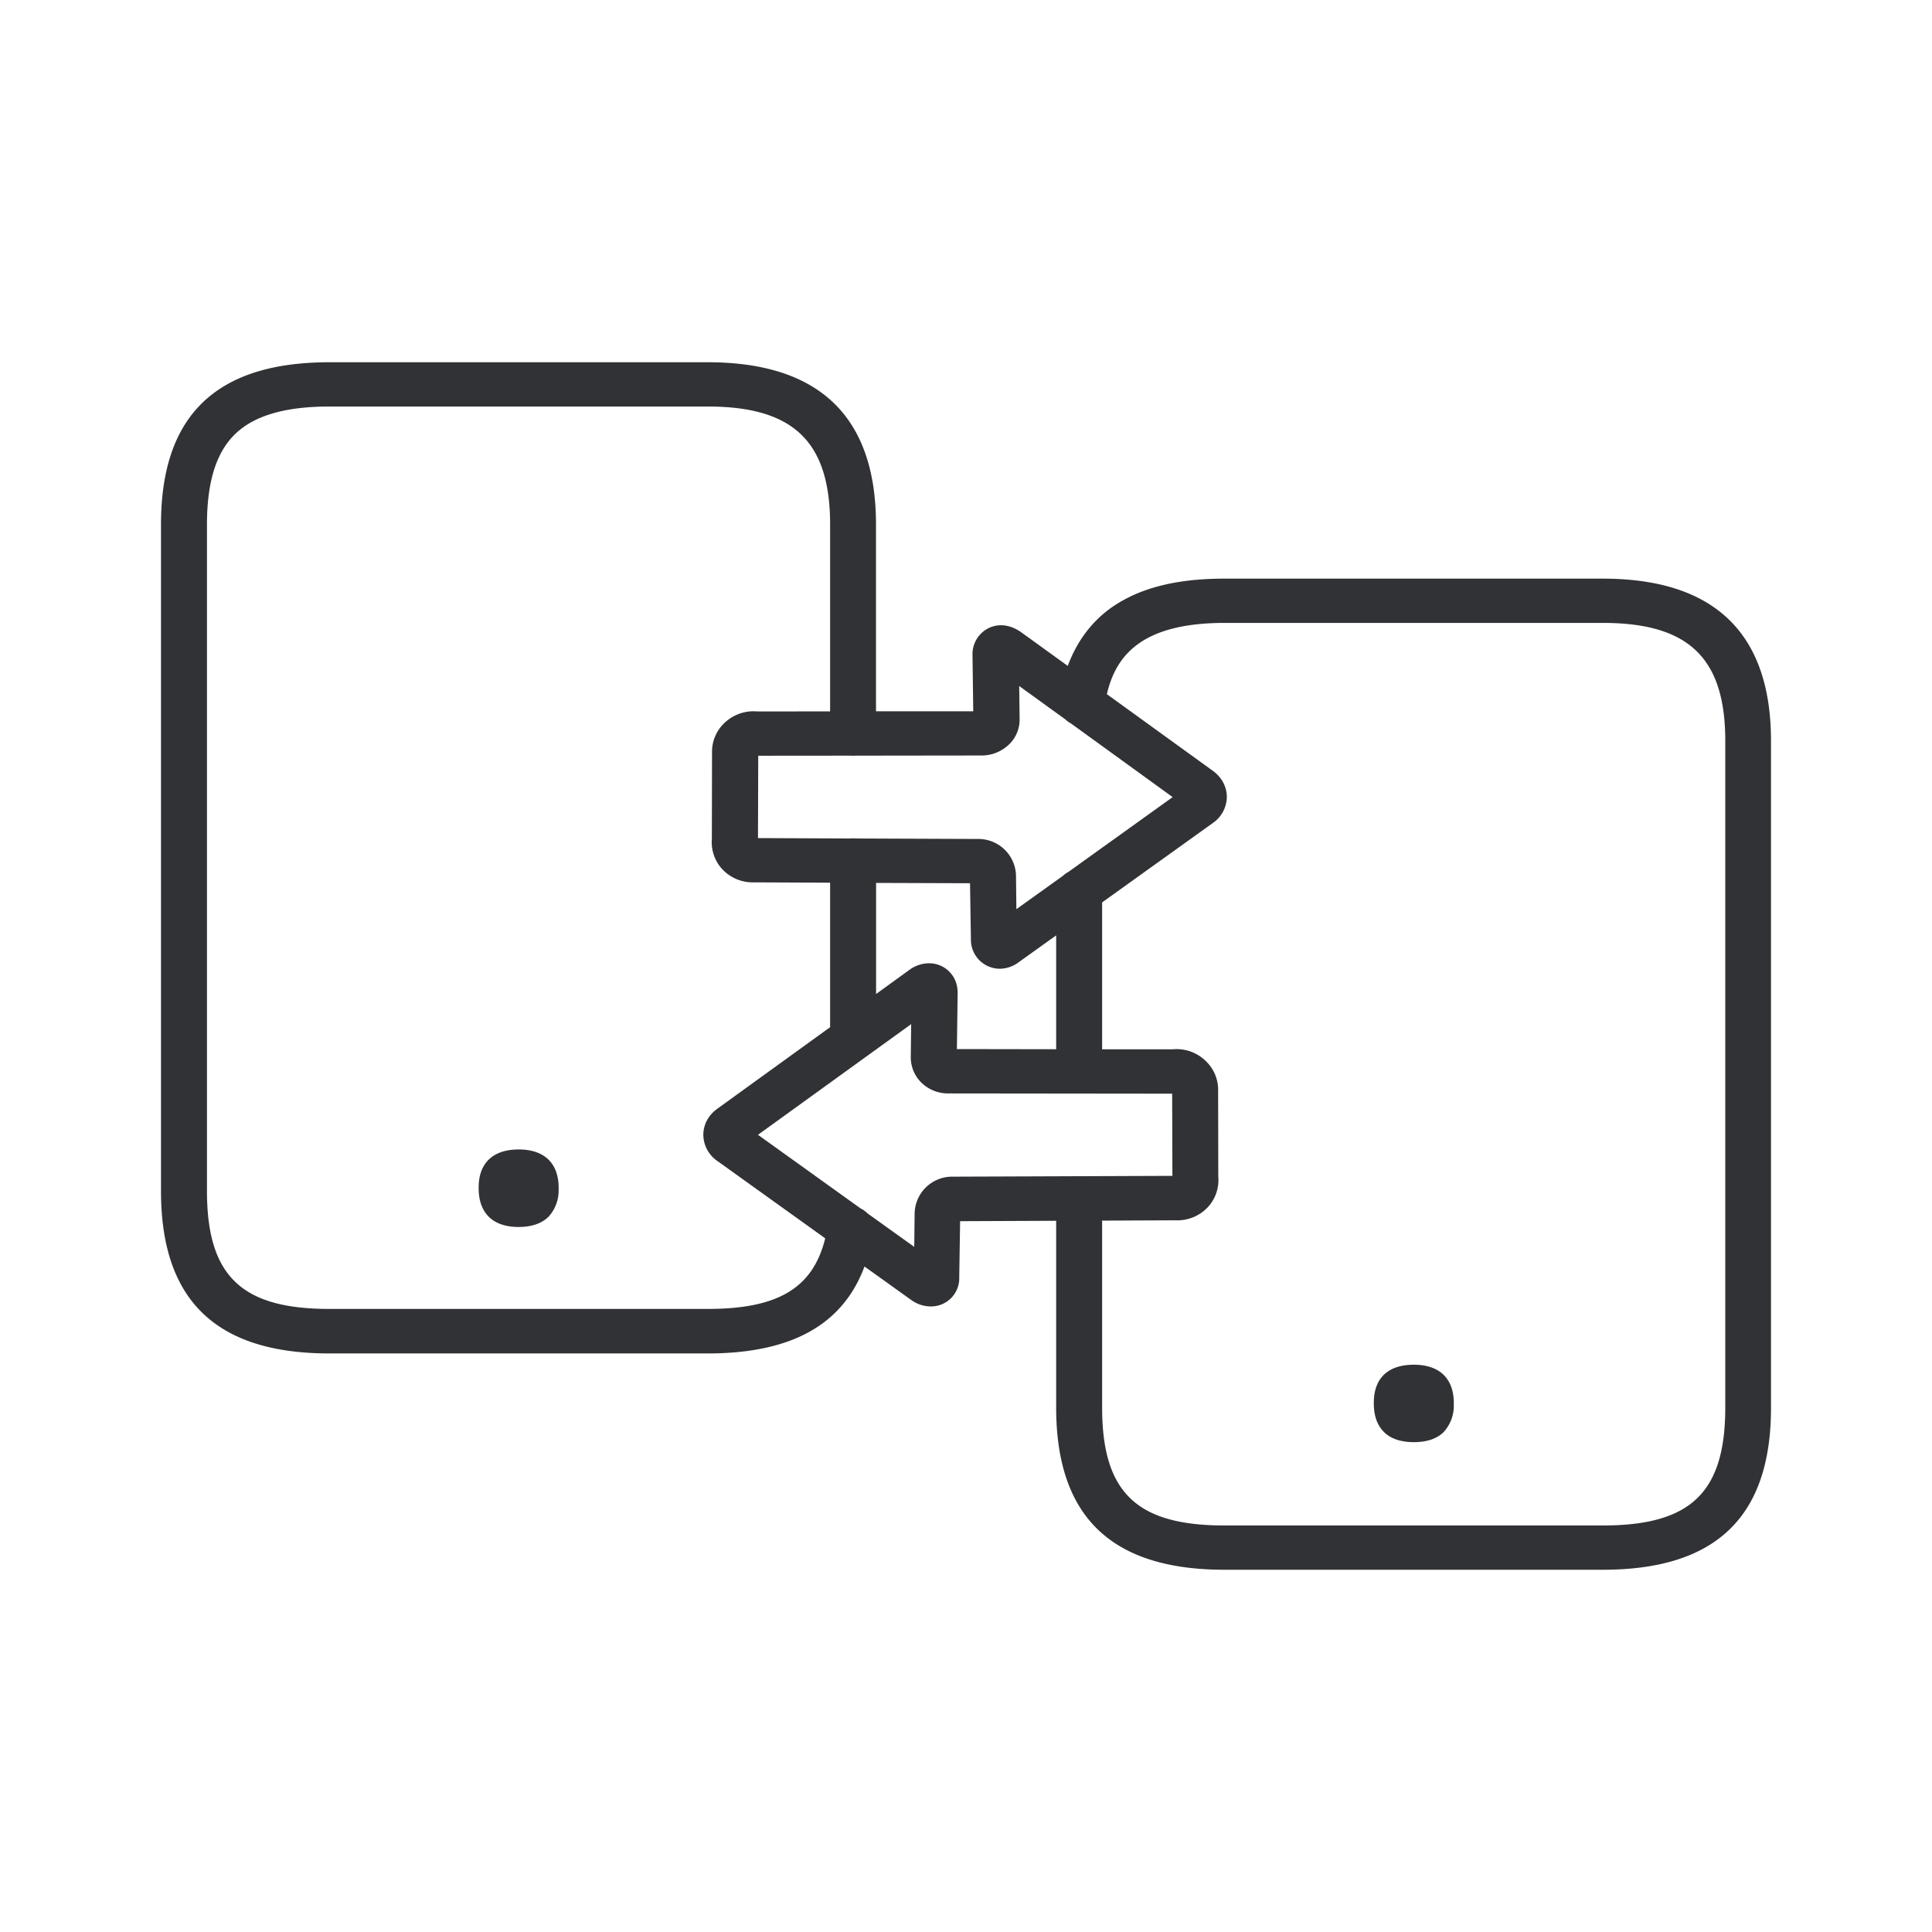 <svg width="24" height="24" fill="none" xmlns="http://www.w3.org/2000/svg"><path d="M18.06 17.434c0-.327-.195-.481-.497-.481-.303 0-.5.151-.497.481 0 .16.046.275.126.355.085.085.214.126.37.126.158 0 .286-.04.372-.126a.483.483 0 0 0 .125-.355ZM6.94 14.76c0-.327-.195-.481-.497-.481-.303 0-.5.154-.497.481 0 .16.046.275.126.355.085.085.214.127.37.127.158 0 .286-.042.372-.127a.483.483 0 0 0 .125-.355Z" fill="#313235"/><path d="M8.788 16.813H4.092c-1.407 0-2.092-.66-2.092-2.017v-8.28C2 5.16 2.685 4.5 4.092 4.5h4.7c1.389 0 2.09.68 2.09 2.016v2.32h1.208l-.009-.691a.362.362 0 0 1 .109-.278.35.35 0 0 1 .245-.1c.086 0 .168.031.245.083l.584.422c.113-.303.292-.544.535-.719.343-.244.802-.365 1.41-.365h4.7c1.389 0 2.091.679 2.091 2.016v8.277c.003 1.359-.682 2.019-2.089 2.019h-4.7c-1.406 0-2.091-.66-2.091-2.016v-2.319l-1.193.005-.011.693a.35.35 0 0 1-.354.366.417.417 0 0 1-.245-.082l-.578-.414c-.27.726-.911 1.08-1.95 1.08Zm4.509-7.83a.278.278 0 0 1-.061-.045l-.575-.416.005.41a.425.425 0 0 1-.134.318.488.488 0 0 1-.33.135l-1.577.002a.294.294 0 0 1-.055 0l-1.151.001-.003 1.023 1.148.005a.304.304 0 0 1 .07 0l1.519.006a.467.467 0 0 1 .468.449l.005.423.578-.414a.29.29 0 0 1 .067-.048l1.296-.93-1.27-.92Zm-.177 2.637-.46.329a.398.398 0 0 1-.24.085.36.36 0 0 1-.359-.368l-.011-.694-1.167-.004v1.38l.414-.3a.417.417 0 0 1 .245-.082.35.35 0 0 1 .245.099c.052.05.112.137.109.277l-.009.69 1.233.002V11.62Zm.57 1.415h.877a.516.516 0 0 1 .416.15.49.49 0 0 1 .149.354l.002 1.078a.495.495 0 0 1-.128.377.517.517 0 0 1-.402.165l-.913.004v2.32c0 1.057.428 1.467 1.52 1.467h4.7c1.096 0 1.521-.413 1.521-1.466v-8.28c0-1.029-.453-1.466-1.52-1.466h-4.7c-1.052 0-1.354.425-1.462.885l1.316.952c.111.08.174.198.174.325a.399.399 0 0 1-.174.324l-1.375.986v1.825Zm-3.378-.275v-1.795l-.939-.004h-.025a.515.515 0 0 1-.377-.165.495.495 0 0 1-.128-.376l.002-1.079a.49.49 0 0 1 .149-.355.522.522 0 0 1 .416-.148l.902-.001v-2.32c0-1.03-.454-1.467-1.52-1.467h-4.7c-.551 0-.933.113-1.17.341-.237.229-.351.597-.351 1.125v8.277c0 1.057.428 1.467 1.52 1.467h4.7c.872 0 1.308-.258 1.46-.877l-1.34-.961a.399.399 0 0 1-.174-.325c0-.126.063-.245.174-.324l1.401-1.013Zm.383 2.254a.28.28 0 0 1 .08.058l.582.417.005-.423a.466.466 0 0 1 .465-.449l2.737-.01-.003-1.021-2.782-.003a.473.473 0 0 1-.331-.132.441.441 0 0 1-.134-.32l.005-.409-1.903 1.375 1.278.917Z" fill="#313235"/></svg>